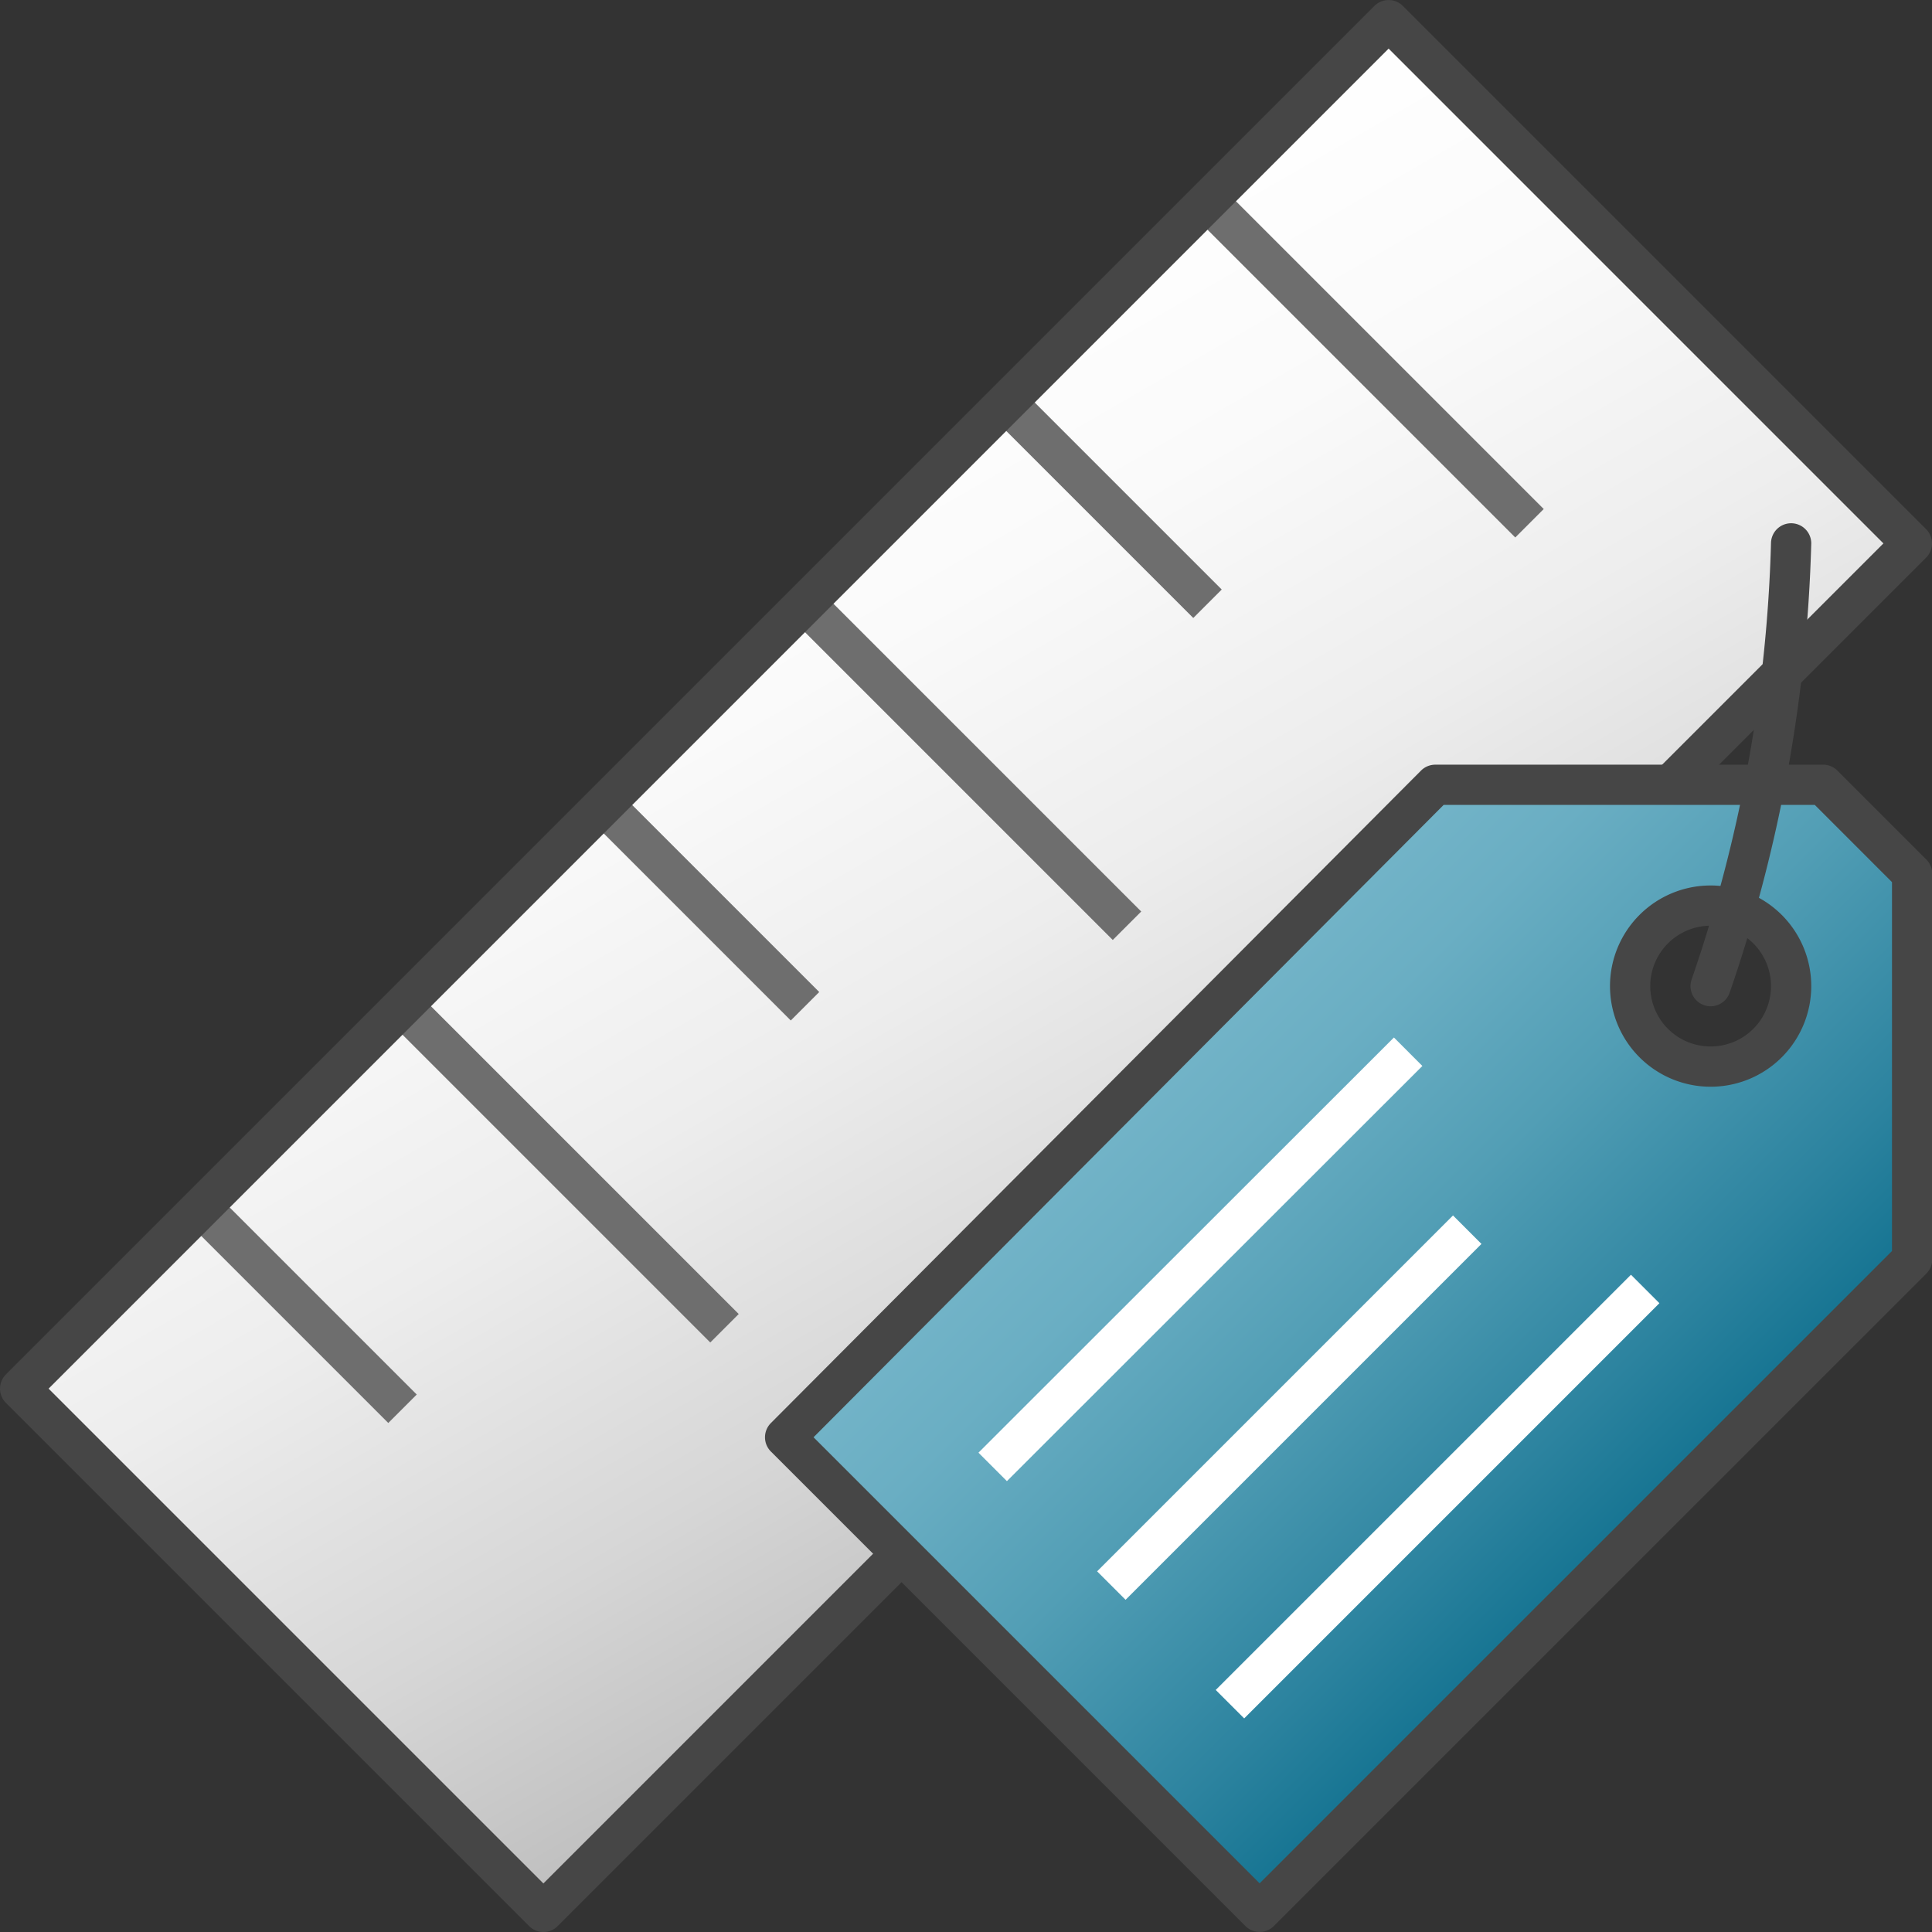 <svg id="Layer_1" data-name="Layer 1" xmlns="http://www.w3.org/2000/svg" xmlns:xlink="http://www.w3.org/1999/xlink" viewBox="0 0 48 48">
  <rect x="0" y="0" width="48" height="48" fill="#333333" stroke="none"/>
  <defs>
    <linearGradient id="linear-gradient" x1="16.449" y1="10.922" x2="31.551" y2="37.078" gradientTransform="translate(24 -9.941) rotate(45)" gradientUnits="userSpaceOnUse">
      <stop offset="0" stop-color="#fff"/>
      <stop offset="0.232" stop-color="#fafafa"/>
      <stop offset="0.496" stop-color="#ededed"/>
      <stop offset="0.775" stop-color="#d6d6d6"/>
      <stop offset="1" stop-color="#bebebe"/>
    </linearGradient>
    <linearGradient id="linear-gradient-2" x1="29.977" y1="25.18" x2="41.795" y2="36.998" gradientUnits="userSpaceOnUse">
      <stop offset="0" stop-color="#73b4c8"/>
      <stop offset="0.175" stop-color="#6aaec3"/>
      <stop offset="0.457" stop-color="#529eb5"/>
      <stop offset="0.809" stop-color="#2c839f"/>
      <stop offset="1" stop-color="#147391"/>
    </linearGradient>
  </defs>
    <rect x="-0.042" y="14.808" width="48.083" height="18.385" transform="translate(-9.941 24) rotate(-45)" fill="url(#linear-gradient)"/>
    <line x1="25" y1="10" x2="30" y2="15" fill="none" stroke="#6e6e6e" stroke-linejoin="round"/>
    <line x1="30" y1="5" x2="38" y2="13" fill="none" stroke="#6e6e6e" stroke-linejoin="round"/>
    <line x1="15" y1="20" x2="20" y2="25" fill="none" stroke="#6e6e6e" stroke-linejoin="round"/>
    <line x1="20" y1="15" x2="28" y2="23" fill="none" stroke="#6e6e6e" stroke-linejoin="round"/>
    <line x1="5" y1="30" x2="10" y2="35" fill="none" stroke="#6e6e6e" stroke-linejoin="round"/>
    <line x1="10" y1="25" x2="18" y2="33" fill="none" stroke="#6e6e6e" stroke-linejoin="round"/>
    <rect x="-0.042" y="14.808" width="48.083" height="18.385" transform="translate(-9.941 24) rotate(-45)" fill="none" stroke="#464646" stroke-linejoin="round"/>
      <path d="M45.295,19.498H35.659L19.506,35.709,31.295,47.498l16.211-16.21v-9.579Zm-1.381,6.416a2,2,0,1,1,0-2.829A2,2,0,0,1,43.914,25.914Z" stroke="#464646" stroke-linecap="round" stroke-linejoin="round" fill="url(#linear-gradient-2)"/>
      <line x1="24.663" y1="36.445" x2="34.985" y2="26.13" fill="none" stroke="#fff" stroke-linejoin="round"/>
      <line x1="27.611" y1="39.393" x2="36.453" y2="30.551" fill="none" stroke="#fff" stroke-linejoin="round"/>
      <line x1="30.558" y1="42.34" x2="40.874" y2="32.024" fill="none" stroke="#fff" stroke-linejoin="round"/>
    <path d="M42.5,24.5a36.74,36.74,0,0,0,2-11" fill="none" stroke="#464646" stroke-linecap="round" stroke-linejoin="round"/>
</svg>
